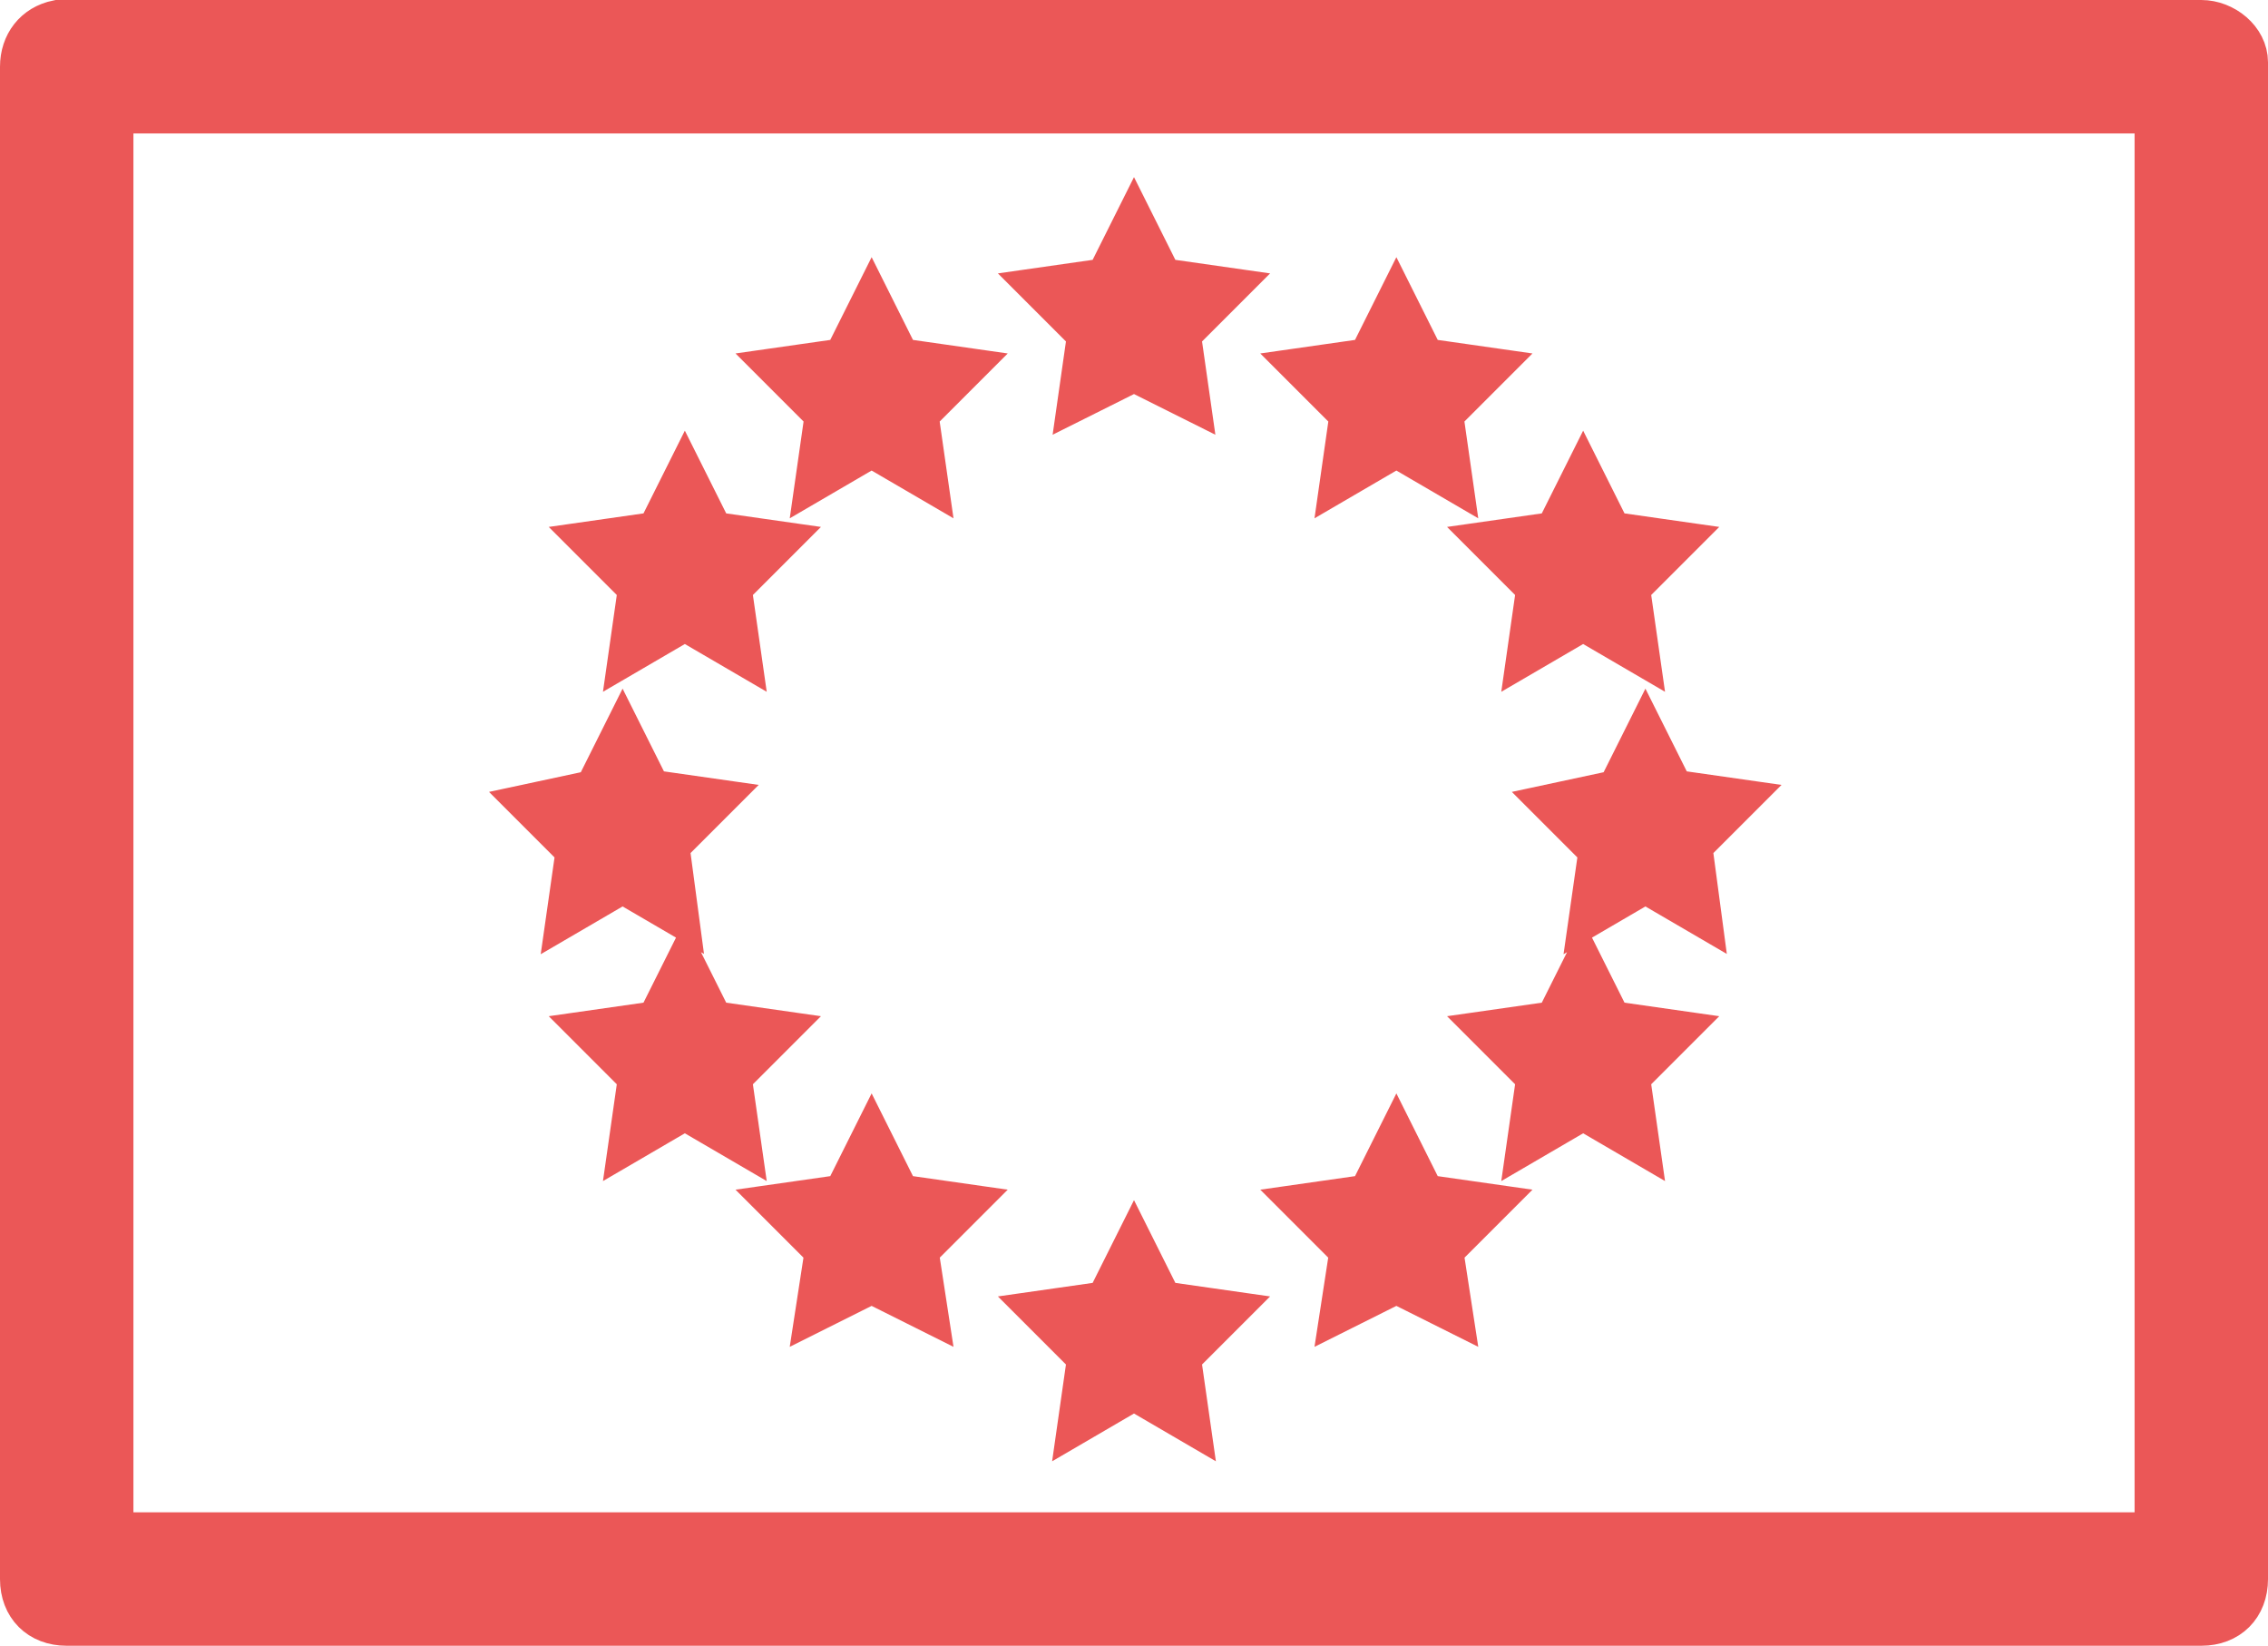 <?xml version="1.0" encoding="utf-8"?>
<!-- Generator: Adobe Illustrator 24.1.0, SVG Export Plug-In . SVG Version: 6.00 Build 0)  -->
<svg version="1.1" id="Calque_1" xmlns="http://www.w3.org/2000/svg" xmlns:xlink="http://www.w3.org/1999/xlink" x="0px" y="0px"
	 viewBox="0 0 51 37" style="enable-background:new 0 0 51 37;" xml:space="preserve">
<style type="text/css">
	.st0{fill:#EB5757;}
	.st1{fill:none;stroke:#EB5757;stroke-miterlimit:10;}
</style>
<path class="st0" d="M1.3,0.5C0.8,0.6,0.5,1,0.5,1.5v34c0,0.6,0.4,1,1,1h48c0.6,0,1-0.4,1-1v-34c0,0,0-0.1,0-0.1
	c0-0.5-0.5-0.9-1-0.9h-48C1.5,0.5,1.4,0.5,1.3,0.5C1.4,0.5,1.3,0.5,1.3,0.5z M2.5,2.5h46v32h-46V2.5z M25.5,5.1l-0.6,1.2l-1.4,0.2
	l1,1l-0.2,1.4l1.2-0.6l1.2,0.6l-0.2-1.4l1-1l-1.4-0.2L25.5,5.1z M19.6,6.9L19,8.1l-1.4,0.2l1,1l-0.2,1.4l1.2-0.7l1.2,0.7l-0.2-1.4
	l1-1l-1.4-0.2L19.6,6.9z M31.4,6.9l-0.6,1.2l-1.4,0.2l1,1l-0.2,1.4l1.2-0.7l1.2,0.7l-0.2-1.4l1-1L32,8.1L31.4,6.9z M15.4,10.8
	L14.8,12l-1.4,0.2l1,1l-0.2,1.4l1.2-0.7l1.2,0.7l-0.2-1.4l1-1L16,12L15.4,10.8z M35.6,10.8L35,12l-1.4,0.2l1,1l-0.2,1.4l1.2-0.7
	l1.2,0.7l-0.2-1.4l1-1L36.2,12L35.6,10.8z M14,16.6l-0.6,1.2L12,18.1l1,1l-0.2,1.4l1.2-0.7l1.2,0.7L15,19l1-1l-1.4-0.2L14,16.6z
	 M37,16.6l-0.6,1.2L35,18.1l1,1l-0.2,1.4l1.2-0.7l1.2,0.7L38,19l1-1l-1.4-0.2L37,16.6z M15.4,21.8L14.8,23l-1.4,0.2l1,1l-0.2,1.4
	l1.2-0.7l1.2,0.7l-0.2-1.4l1-1L16,23L15.4,21.8z M35.6,21.8L35,23l-1.4,0.2l1,1l-0.2,1.4l1.2-0.7l1.2,0.7l-0.2-1.4l1-1L36.2,23
	L35.6,21.8z M19.6,25.7L19,26.9l-1.4,0.2l1,1l-0.2,1.3l1.2-0.6l1.2,0.6l-0.2-1.3l1-1l-1.4-0.2L19.6,25.7z M31.4,25.7l-0.6,1.2
	l-1.4,0.2l1,1l-0.2,1.3l1.2-0.6l1.2,0.6l-0.2-1.3l1-1L32,26.9L31.4,25.7z M25.5,28.1l-0.6,1.2l-1.4,0.2l1,1l-0.2,1.4l1.2-0.7
	l1.2,0.7l-0.2-1.4l1-1l-1.4-0.2L25.5,28.1z"/>
<path class="st1" d="M1.3,0.5C0.8,0.6,0.5,1,0.5,1.5v34c0,0.6,0.4,1,1,1h48c0.6,0,1-0.4,1-1v-34c0,0,0-0.1,0-0.1
	c0-0.5-0.5-0.9-1-0.9h-48C1.5,0.5,1.4,0.5,1.3,0.5C1.4,0.5,1.3,0.5,1.3,0.5z M2.5,2.5h46v32h-46V2.5z M25.5,5.1l-0.6,1.2l-1.4,0.2
	l1,1l-0.2,1.4l1.2-0.6l1.2,0.6l-0.2-1.4l1-1l-1.4-0.2L25.5,5.1z M19.6,6.9L19,8.1l-1.4,0.2l1,1l-0.2,1.4l1.2-0.7l1.2,0.7l-0.2-1.4
	l1-1l-1.4-0.2L19.6,6.9z M31.4,6.9l-0.6,1.2l-1.4,0.2l1,1l-0.2,1.4l1.2-0.7l1.2,0.7l-0.2-1.4l1-1L32,8.1L31.4,6.9z M15.4,10.8
	L14.8,12l-1.4,0.2l1,1l-0.2,1.4l1.2-0.7l1.2,0.7l-0.2-1.4l1-1L16,12L15.4,10.8z M35.6,10.8L35,12l-1.4,0.2l1,1l-0.2,1.4l1.2-0.7
	l1.2,0.7l-0.2-1.4l1-1L36.2,12L35.6,10.8z M14,16.6l-0.6,1.2L12,18.1l1,1l-0.2,1.4l1.2-0.7l1.2,0.7L15,19l1-1l-1.4-0.2L14,16.6z
	 M37,16.6l-0.6,1.2L35,18.1l1,1l-0.2,1.4l1.2-0.7l1.2,0.7L38,19l1-1l-1.4-0.2L37,16.6z M15.4,21.8L14.8,23l-1.4,0.2l1,1l-0.2,1.4
	l1.2-0.7l1.2,0.7l-0.2-1.4l1-1L16,23L15.4,21.8z M35.6,21.8L35,23l-1.4,0.2l1,1l-0.2,1.4l1.2-0.7l1.2,0.7l-0.2-1.4l1-1L36.2,23
	L35.6,21.8z M19.6,25.7L19,26.9l-1.4,0.2l1,1l-0.2,1.3l1.2-0.6l1.2,0.6l-0.2-1.3l1-1l-1.4-0.2L19.6,25.7z M31.4,25.7l-0.6,1.2
	l-1.4,0.2l1,1l-0.2,1.3l1.2-0.6l1.2,0.6l-0.2-1.3l1-1L32,26.9L31.4,25.7z M25.5,28.1l-0.6,1.2l-1.4,0.2l1,1l-0.2,1.4l1.2-0.7
	l1.2,0.7l-0.2-1.4l1-1l-1.4-0.2L25.5,28.1z"/>
</svg>
